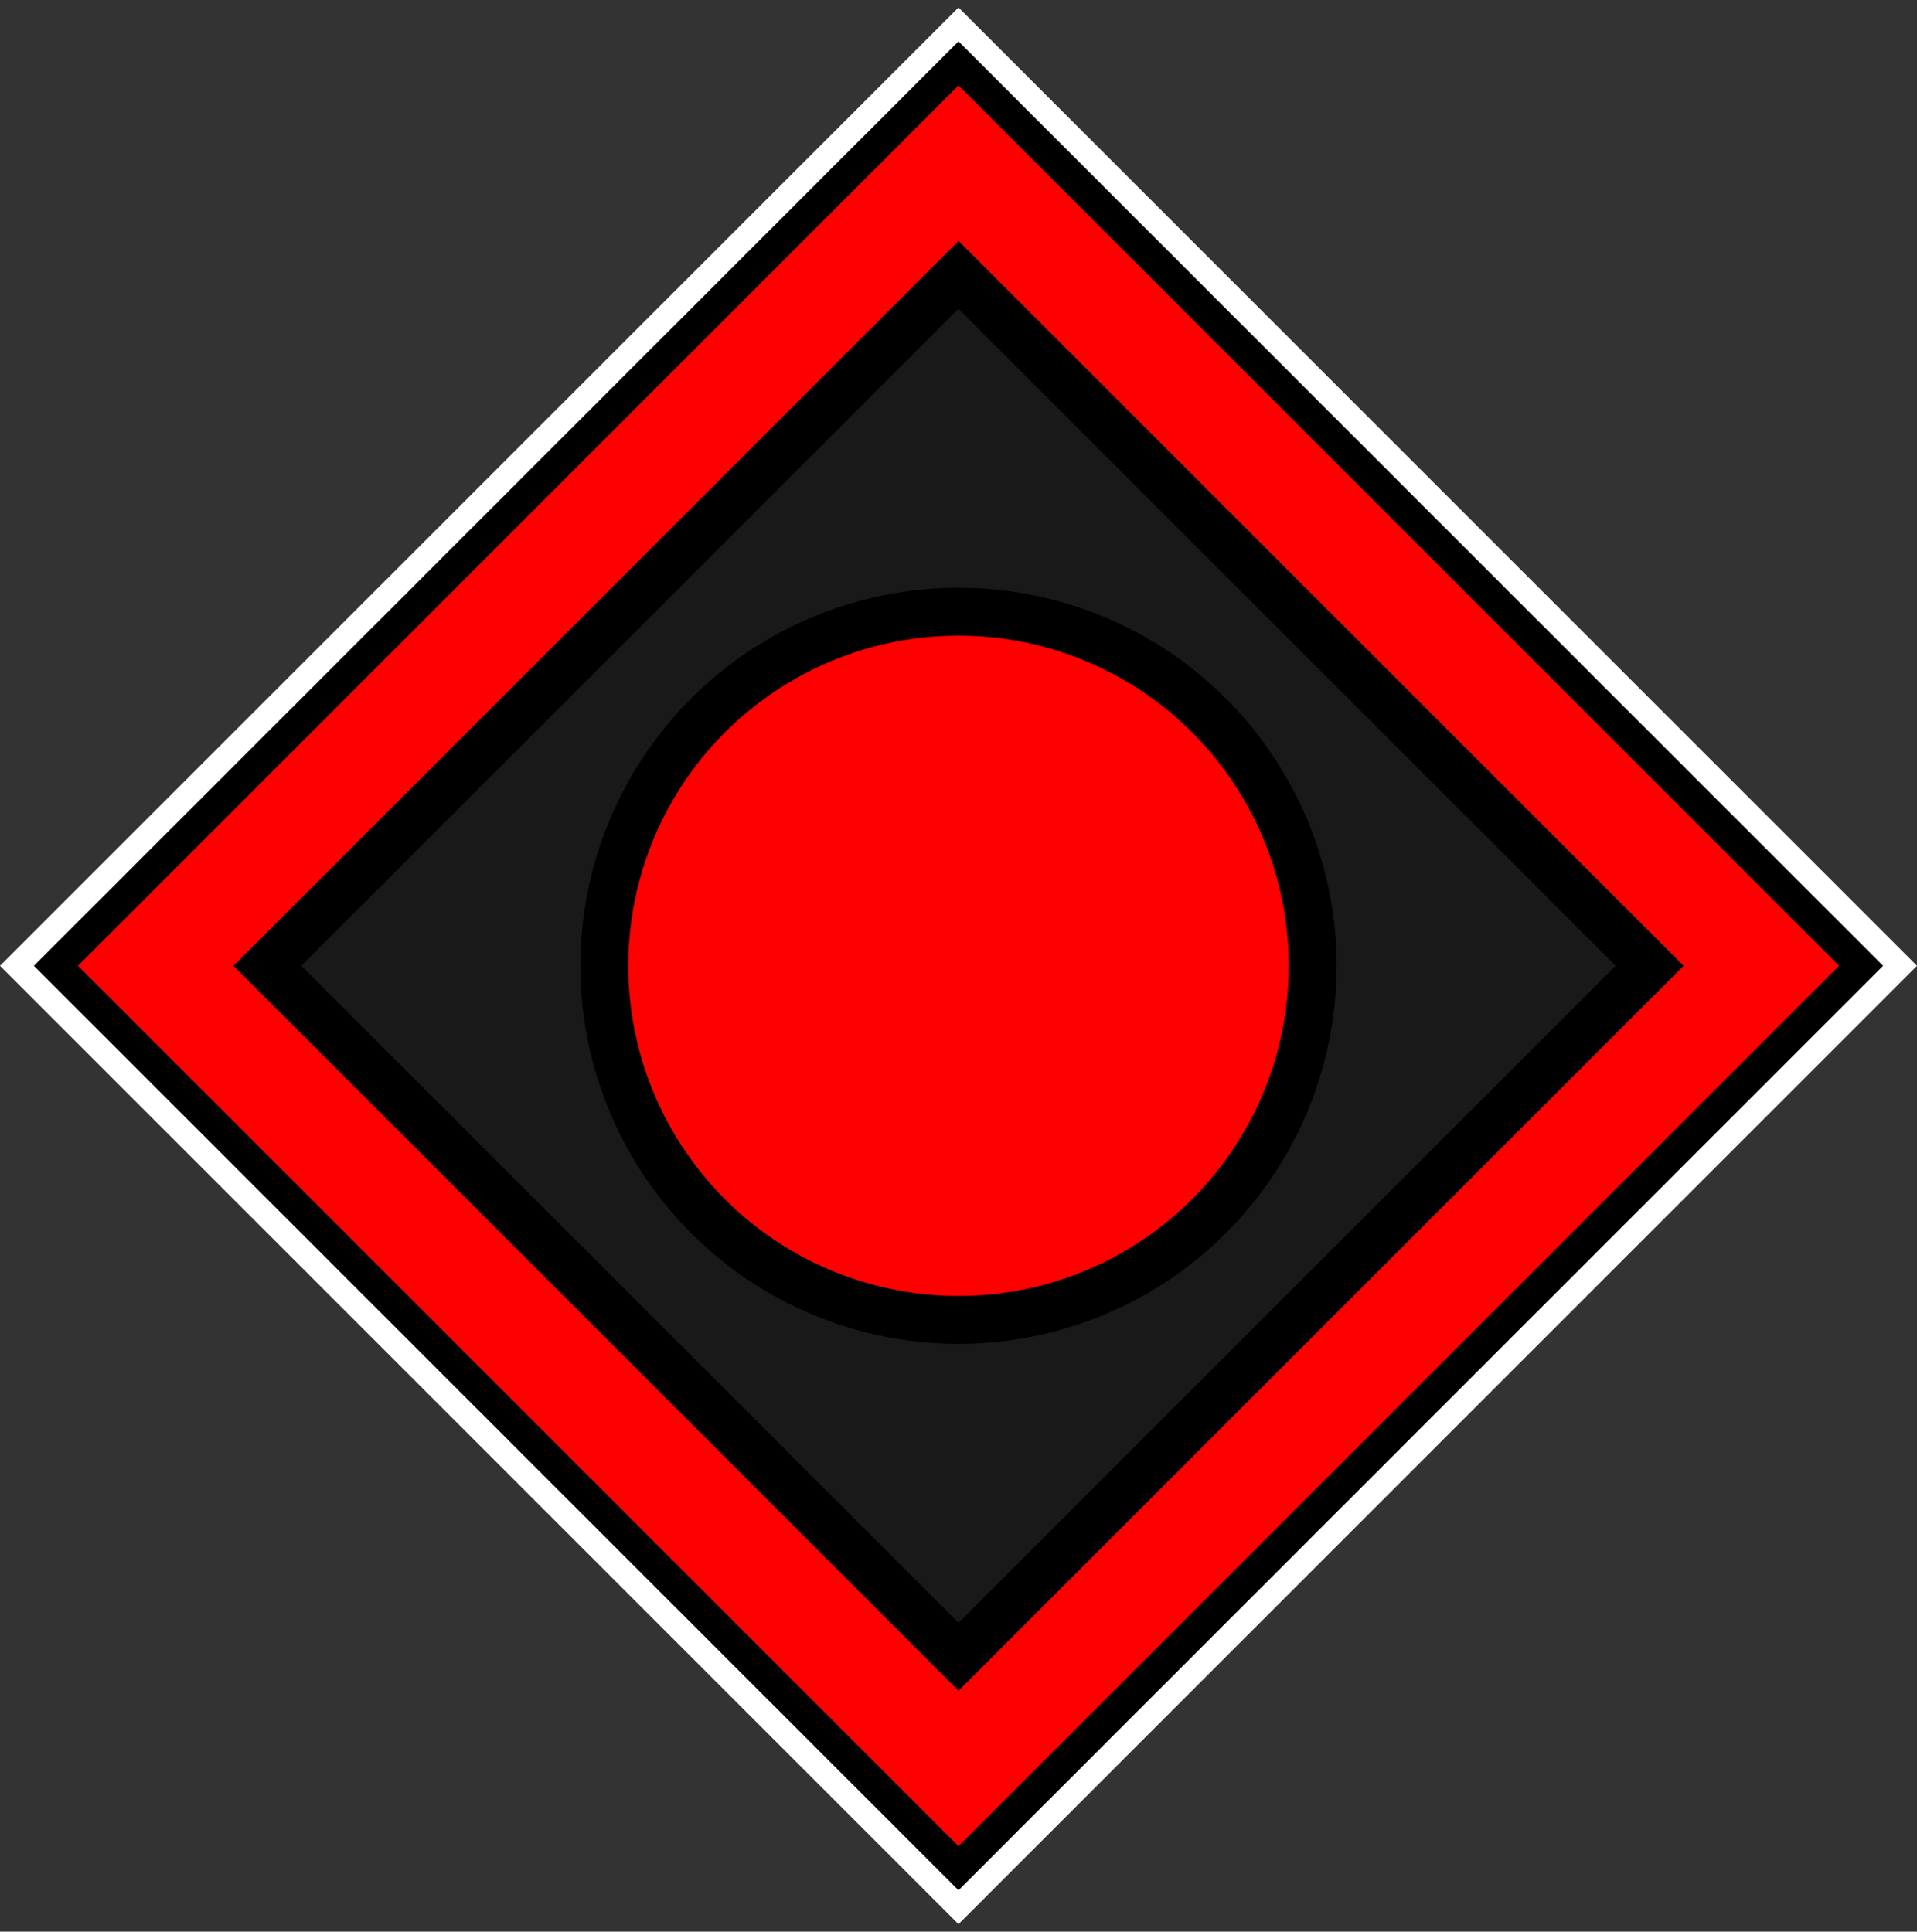 <svg width="128" height="129" viewBox="0 0 128 129" fill="none" xmlns="http://www.w3.org/2000/svg">
<rect x="0" y="0" width="128" height="129" fill="#333333" stroke="none"/>
<g id="Artillery">
<path id="Rectangle 3" d="M5.201 64.5L64 5.701L122.799 64.5L64 123.298L5.201 64.5Z" fill="black" fill-opacity="0.5"/>
<path id="Rectangle 7 (Stroke)" fill-rule="evenodd" clip-rule="evenodd" d="M5.201 64.5L64 5.701L122.799 64.5L64 123.298L5.201 64.5ZM64 112.904L112.405 64.5L64 16.095L15.595 64.5L64 112.904Z" fill="#FF0000"/>
<path id="Rectangle 4" d="M4.07 63.368L2.938 64.5L4.07 65.631L62.869 124.43L64 125.561L65.131 124.43L123.93 65.631L125.062 64.5L123.93 63.368L65.131 4.569L64 3.438L62.869 4.569L4.07 63.368Z" stroke="black" stroke-width="3.2"/>
<path id="Rectangle 5" d="M1.131 64.5L64 1.631L126.869 64.5L64 127.369L1.131 64.5Z" stroke="white" stroke-width="1.6"/>
<path id="Rectangle 6" d="M17.858 64.499L64 18.358L110.142 64.499L64 110.641L17.858 64.499Z" stroke="black" stroke-width="3.2"/>
<circle id="Ellipse 1" cx="64" cy="64.499" r="23.65" fill="#FF0000" stroke="black" stroke-width="3.2"/>
</g>
</svg>
